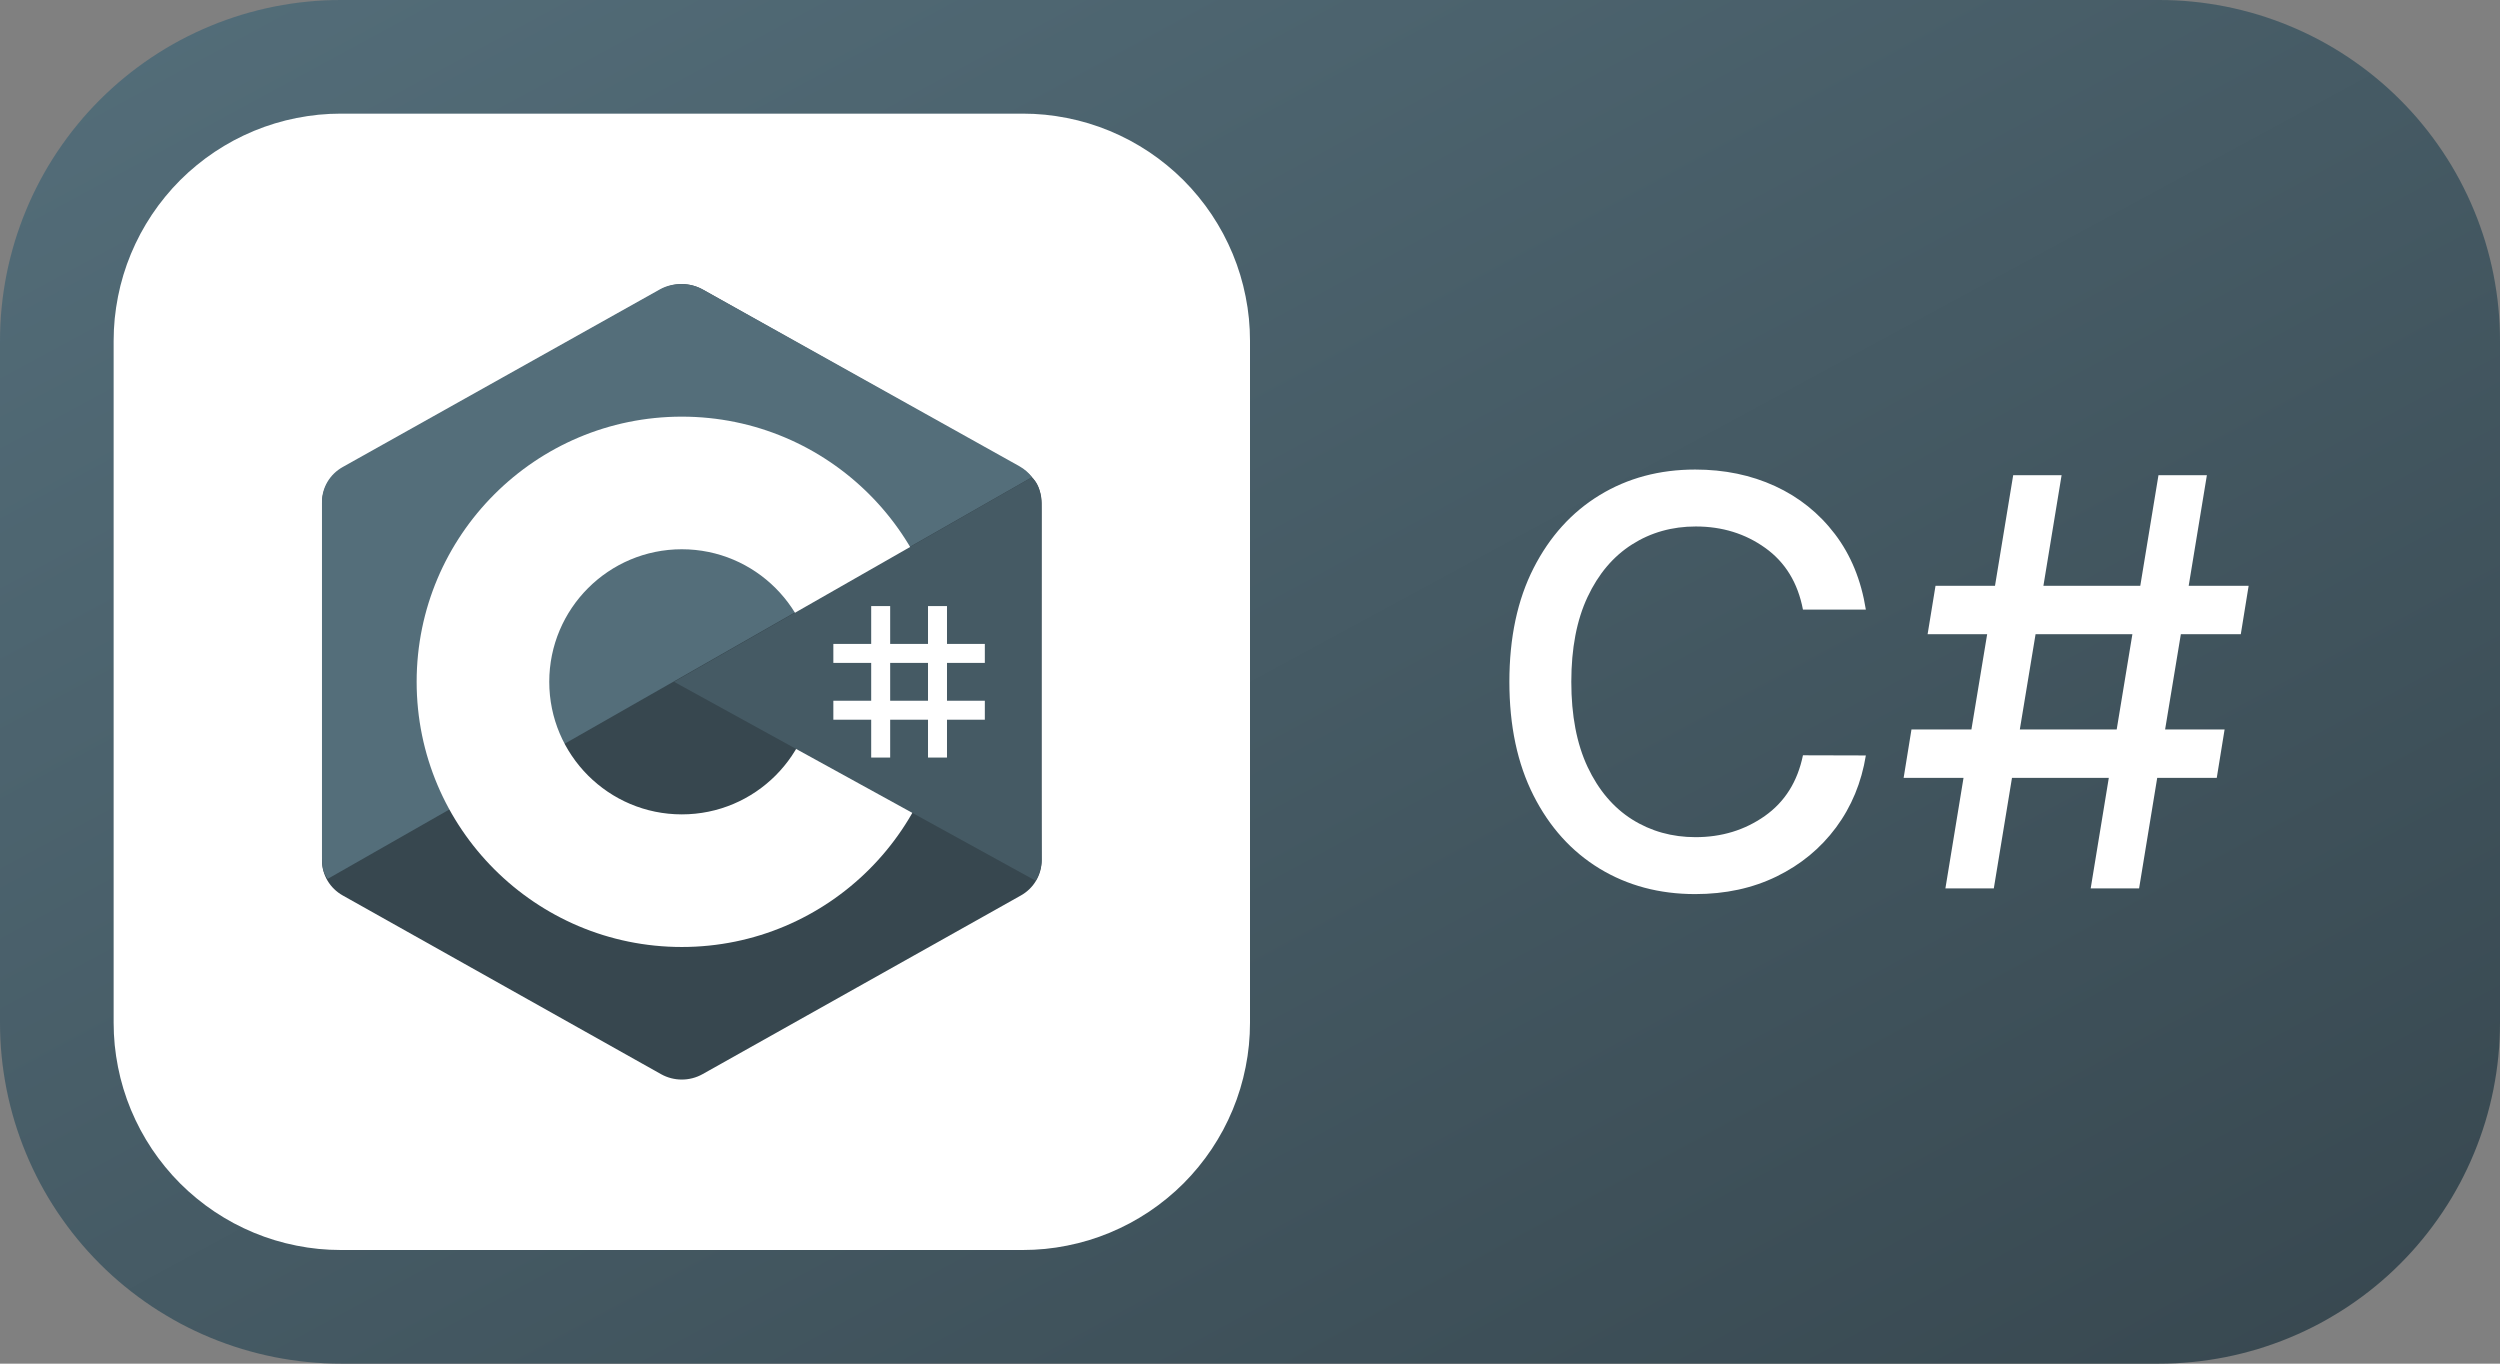 <?xml version="1.0" encoding="utf-8"?>
<svg width="44px" height="24px" viewBox="0 0 44 24" version="1.1" xmlns:xlink="http://www.w3.org/1999/xlink" xmlns="http://www.w3.org/2000/svg">
  <rect x="0" y="0" width="44" height="24" fill="#808080" stroke="none"/>
  <defs>
    <linearGradient x1="0" y1="0" x2="1" y2="1" id="gradient_1">
      <stop offset="0%" stop-color="#546E7A" />
      <stop offset="100%" stop-color="#37474F" />
    </linearGradient>
    <path d="M0 0L16 0L16 16L0 16L0 0Z" id="path_1" />
    <clipPath id="mask_1">
      <use xlink:href="#path_1" />
    </clipPath>
  </defs>
  <g id="Group-50">
    <g id="Group-46-Copy-3">
      <path d="M5.999 0L38.001 0Q38.148 0 38.295 0.007Q38.442 0.014 38.589 0.029Q38.736 0.043 38.881 0.065Q39.027 0.087 39.171 0.115Q39.316 0.144 39.459 0.18Q39.602 0.216 39.742 0.258Q39.883 0.301 40.022 0.351Q40.161 0.4 40.297 0.457Q40.433 0.513 40.566 0.576Q40.699 0.639 40.829 0.708Q40.959 0.778 41.085 0.853Q41.211 0.929 41.334 1.011Q41.456 1.093 41.575 1.181Q41.693 1.268 41.807 1.362Q41.921 1.455 42.03 1.554Q42.139 1.653 42.243 1.757Q42.347 1.861 42.446 1.97Q42.545 2.079 42.638 2.193Q42.732 2.307 42.819 2.425Q42.907 2.544 42.989 2.666Q43.071 2.789 43.147 2.915Q43.222 3.041 43.292 3.171Q43.361 3.301 43.424 3.434Q43.487 3.567 43.543 3.703Q43.6 3.839 43.649 3.978Q43.699 4.117 43.742 4.258Q43.784 4.399 43.82 4.541Q43.856 4.684 43.885 4.829Q43.913 4.973 43.935 5.119Q43.957 5.264 43.971 5.411Q43.986 5.558 43.993 5.705Q44 5.852 44 5.999L44 18.001Q44 18.148 43.993 18.295Q43.986 18.442 43.971 18.589Q43.957 18.736 43.935 18.881Q43.913 19.027 43.885 19.171Q43.856 19.316 43.82 19.459Q43.784 19.602 43.742 19.742Q43.699 19.883 43.649 20.022Q43.6 20.161 43.543 20.297Q43.487 20.433 43.424 20.566Q43.361 20.699 43.292 20.829Q43.222 20.959 43.147 21.085Q43.071 21.211 42.989 21.334Q42.907 21.456 42.819 21.575Q42.732 21.693 42.638 21.807Q42.545 21.921 42.446 22.03Q42.347 22.139 42.243 22.243Q42.139 22.347 42.03 22.446Q41.921 22.545 41.807 22.638Q41.693 22.732 41.575 22.819Q41.456 22.907 41.334 22.989Q41.211 23.071 41.085 23.146Q40.959 23.222 40.829 23.292Q40.699 23.361 40.566 23.424Q40.433 23.487 40.297 23.543Q40.161 23.6 40.022 23.649Q39.883 23.699 39.742 23.742Q39.602 23.784 39.459 23.82Q39.316 23.856 39.171 23.885Q39.027 23.913 38.881 23.935Q38.736 23.957 38.589 23.971Q38.442 23.985 38.295 23.993Q38.148 24 38.001 24L5.999 24Q5.852 24 5.705 23.993Q5.558 23.985 5.411 23.971Q5.264 23.957 5.119 23.935Q4.973 23.913 4.829 23.885Q4.684 23.856 4.541 23.82Q4.399 23.784 4.258 23.742Q4.117 23.699 3.978 23.649Q3.839 23.6 3.703 23.543Q3.567 23.487 3.434 23.424Q3.301 23.361 3.171 23.292Q3.041 23.222 2.915 23.146Q2.789 23.071 2.666 22.989Q2.544 22.907 2.425 22.819Q2.307 22.732 2.193 22.638Q2.079 22.545 1.97 22.446Q1.861 22.347 1.757 22.243Q1.653 22.139 1.554 22.03Q1.455 21.921 1.362 21.807Q1.268 21.693 1.181 21.575Q1.093 21.456 1.011 21.334Q0.929 21.211 0.853 21.085Q0.778 20.959 0.708 20.829Q0.639 20.699 0.576 20.566Q0.513 20.433 0.457 20.297Q0.4 20.161 0.351 20.022Q0.301 19.883 0.258 19.742Q0.216 19.602 0.18 19.459Q0.144 19.316 0.115 19.171Q0.087 19.027 0.065 18.881Q0.043 18.736 0.029 18.589Q0.014 18.442 0.007 18.295Q0 18.148 0 18.001L0 5.999Q0 5.852 0.007 5.705Q0.014 5.558 0.029 5.411Q0.043 5.264 0.065 5.119Q0.087 4.973 0.115 4.829Q0.144 4.684 0.18 4.541Q0.216 4.399 0.258 4.258Q0.301 4.117 0.351 3.978Q0.4 3.839 0.457 3.703Q0.513 3.567 0.576 3.434Q0.639 3.301 0.708 3.171Q0.778 3.041 0.853 2.915Q0.929 2.789 1.011 2.666Q1.093 2.544 1.181 2.425Q1.268 2.307 1.362 2.193Q1.455 2.079 1.554 1.97Q1.653 1.861 1.757 1.757Q1.861 1.653 1.97 1.554Q2.079 1.455 2.193 1.362Q2.307 1.268 2.425 1.181Q2.544 1.093 2.666 1.011Q2.789 0.929 2.915 0.853Q3.041 0.778 3.171 0.708Q3.301 0.639 3.434 0.576Q3.567 0.513 3.703 0.457Q3.839 0.4 3.978 0.351Q4.117 0.301 4.258 0.258Q4.399 0.216 4.541 0.18Q4.684 0.144 4.829 0.115Q4.973 0.087 5.119 0.065Q5.264 0.043 5.411 0.029Q5.558 0.014 5.705 0.007Q5.852 0 5.999 0L5.999 0Z" id="Rectangle" fill="url(#gradient_1)" fill-rule="evenodd" stroke="none" />
      <path d="M5.999 2L18.001 2Q18.198 2 18.393 2.019Q18.588 2.039 18.781 2.077Q18.974 2.115 19.162 2.172Q19.35 2.229 19.531 2.304Q19.713 2.38 19.886 2.472Q20.059 2.565 20.223 2.674Q20.386 2.783 20.538 2.908Q20.69 3.032 20.829 3.171Q20.968 3.31 21.092 3.462Q21.217 3.614 21.326 3.777Q21.435 3.941 21.528 4.114Q21.62 4.287 21.696 4.469Q21.771 4.65 21.828 4.838Q21.885 5.026 21.923 5.219Q21.962 5.412 21.981 5.607Q22 5.803 22 5.999L22 18.001Q22 18.198 21.981 18.393Q21.962 18.588 21.923 18.781Q21.885 18.974 21.828 19.162Q21.771 19.35 21.696 19.531Q21.62 19.713 21.528 19.886Q21.435 20.059 21.326 20.223Q21.217 20.386 21.092 20.538Q20.968 20.69 20.829 20.829Q20.69 20.968 20.538 21.092Q20.386 21.217 20.223 21.326Q20.059 21.435 19.886 21.528Q19.713 21.62 19.531 21.696Q19.35 21.771 19.162 21.828Q18.974 21.885 18.781 21.923Q18.588 21.962 18.393 21.981Q18.198 22 18.001 22L5.999 22Q5.803 22 5.607 21.981Q5.412 21.962 5.219 21.923Q5.026 21.885 4.838 21.828Q4.65 21.771 4.469 21.696Q4.287 21.62 4.114 21.528Q3.941 21.435 3.777 21.326Q3.614 21.217 3.462 21.092Q3.31 20.968 3.171 20.829Q3.032 20.69 2.908 20.538Q2.783 20.386 2.674 20.223Q2.565 20.059 2.472 19.886Q2.38 19.713 2.304 19.531Q2.229 19.35 2.172 19.162Q2.115 18.974 2.077 18.781Q2.039 18.588 2.019 18.393Q2 18.198 2 18.001L2 5.999Q2 5.803 2.019 5.607Q2.039 5.412 2.077 5.219Q2.115 5.026 2.172 4.838Q2.229 4.65 2.304 4.469Q2.38 4.287 2.472 4.114Q2.565 3.941 2.674 3.777Q2.783 3.614 2.908 3.462Q3.032 3.31 3.171 3.171Q3.31 3.032 3.462 2.908Q3.614 2.783 3.777 2.674Q3.941 2.565 4.114 2.472Q4.287 2.38 4.469 2.304Q4.65 2.229 4.838 2.172Q5.026 2.115 5.219 2.077Q5.412 2.039 5.607 2.019Q5.803 2 5.999 2Z" id="Rectangle-2" fill="#FFFFFF" fill-rule="evenodd" stroke="none" />
      <g id="C#" fill="#FFFFFF" transform="translate(26 6)">
        <path d="M5.732 4.729L6.839 4.729Q6.715 3.951 6.294 3.399Q5.874 2.847 5.24 2.555Q4.606 2.264 3.835 2.264Q2.894 2.264 2.156 2.713Q1.417 3.163 0.991 3.999Q0.565 4.835 0.565 6Q0.565 7.161 0.989 7.999Q1.413 8.837 2.152 9.287Q2.891 9.736 3.835 9.736Q4.634 9.736 5.27 9.425Q5.906 9.114 6.314 8.564Q6.722 8.013 6.839 7.296L5.732 7.293Q5.589 7.989 5.06 8.362Q4.531 8.734 3.842 8.734Q3.221 8.734 2.725 8.422Q2.23 8.109 1.942 7.499Q1.655 6.888 1.655 6Q1.655 5.116 1.941 4.507Q2.227 3.898 2.724 3.582Q3.221 3.266 3.846 3.266Q4.542 3.266 5.069 3.644Q5.597 4.022 5.732 4.729ZM11.115 7.69L10.796 9.636L11.648 9.636L11.967 7.69L13.015 7.69L13.153 6.838L12.106 6.838L12.383 5.162L13.438 5.162L13.576 4.31L12.521 4.31L12.841 2.364L11.989 2.364L11.669 4.31L9.964 4.31L10.284 2.364L9.432 2.364L9.112 4.31L8.065 4.31L7.926 5.162L8.974 5.162L8.697 6.838L7.642 6.838L7.504 7.69L8.558 7.69L8.239 9.636L9.091 9.636L9.411 7.69L11.115 7.69ZM11.254 6.838L9.549 6.838L9.826 5.162L11.53 5.162L11.254 6.838Z" />
      </g>
    </g>
    <g id="C-Sharp-Logo-icon" transform="translate(4 4)">
      <path d="M0 0L16 0L16 16L0 16L0 0Z" id="Background" fill="none" fill-rule="evenodd" stroke="none" />
      <g clip-path="url(#mask_1)">
        <path d="M7.634 1.095C7.861 0.968 8.139 0.968 8.365 1.095C9.484 1.723 12.849 3.612 13.968 4.24C14.194 4.367 14.333 4.601 14.333 4.855C14.333 6.111 14.333 9.889 14.333 11.144C14.333 11.398 14.194 11.633 13.968 11.76C12.849 12.388 9.484 14.277 8.365 14.905C8.139 15.032 7.86 15.032 7.634 14.905C6.516 14.277 3.151 12.388 2.032 11.76C1.806 11.633 1.667 11.399 1.667 11.145C1.667 9.889 1.667 6.111 1.667 4.856C1.667 4.602 1.806 4.367 2.032 4.24C3.15 3.612 6.516 1.723 7.634 1.095L7.634 1.095Z" id="Shape" fill="#37474F" fill-rule="evenodd" stroke="none" />
        <path d="M1.768 11.468C1.679 11.349 1.667 11.237 1.667 11.085C1.667 9.837 1.667 6.08 1.667 4.832C1.667 4.579 1.806 4.346 2.031 4.22C3.146 3.596 6.5 1.718 7.614 1.093C7.84 0.967 8.145 0.97 8.371 1.096C9.485 1.72 12.828 3.582 13.942 4.206C14.032 4.257 14.101 4.318 14.162 4.398L1.768 11.468L1.768 11.468Z" id="Shape" fill="#546E7A" fill-rule="evenodd" stroke="none" />
        <path d="M8 3.333C10.576 3.333 12.667 5.424 12.667 8C12.667 10.576 10.576 12.667 8 12.667C5.424 12.667 3.333 10.576 3.333 8C3.333 5.424 5.424 3.333 8 3.333L8 3.333ZM8 5.667C9.288 5.667 10.333 6.712 10.333 8C10.333 9.288 9.288 10.333 8 10.333C6.712 10.333 5.667 9.288 5.667 8C5.667 6.712 6.712 5.667 8 5.667L8 5.667Z" id="Shape" fill="#FFFFFF" fill-rule="evenodd" stroke="none" />
        <path d="M14.162 4.402C14.334 4.563 14.33 4.805 14.33 4.996C14.33 6.261 14.32 9.859 14.333 11.124C14.335 11.256 14.291 11.395 14.226 11.5L7.864 8L14.162 4.402L14.162 4.402Z" id="Shape" fill="#455A64" fill-rule="evenodd" stroke="none" />
        <path d="M11.333 6.667L11.667 6.667L11.667 9.333L11.333 9.333L11.333 6.667ZM12.333 6.667L12.667 6.667L12.667 9.333L12.333 9.333L12.333 6.667Z" id="Shape" fill="#FFFFFF" fill-rule="evenodd" stroke="none" />
        <path d="M10.667 8.333L13.333 8.333L13.333 8.667L10.667 8.667L10.667 8.333ZM10.667 7.333L13.333 7.333L13.333 7.667L10.667 7.667L10.667 7.333Z" id="Shape" fill="#FFFFFF" fill-rule="evenodd" stroke="none" />
      </g>
    </g>
  </g>
</svg>